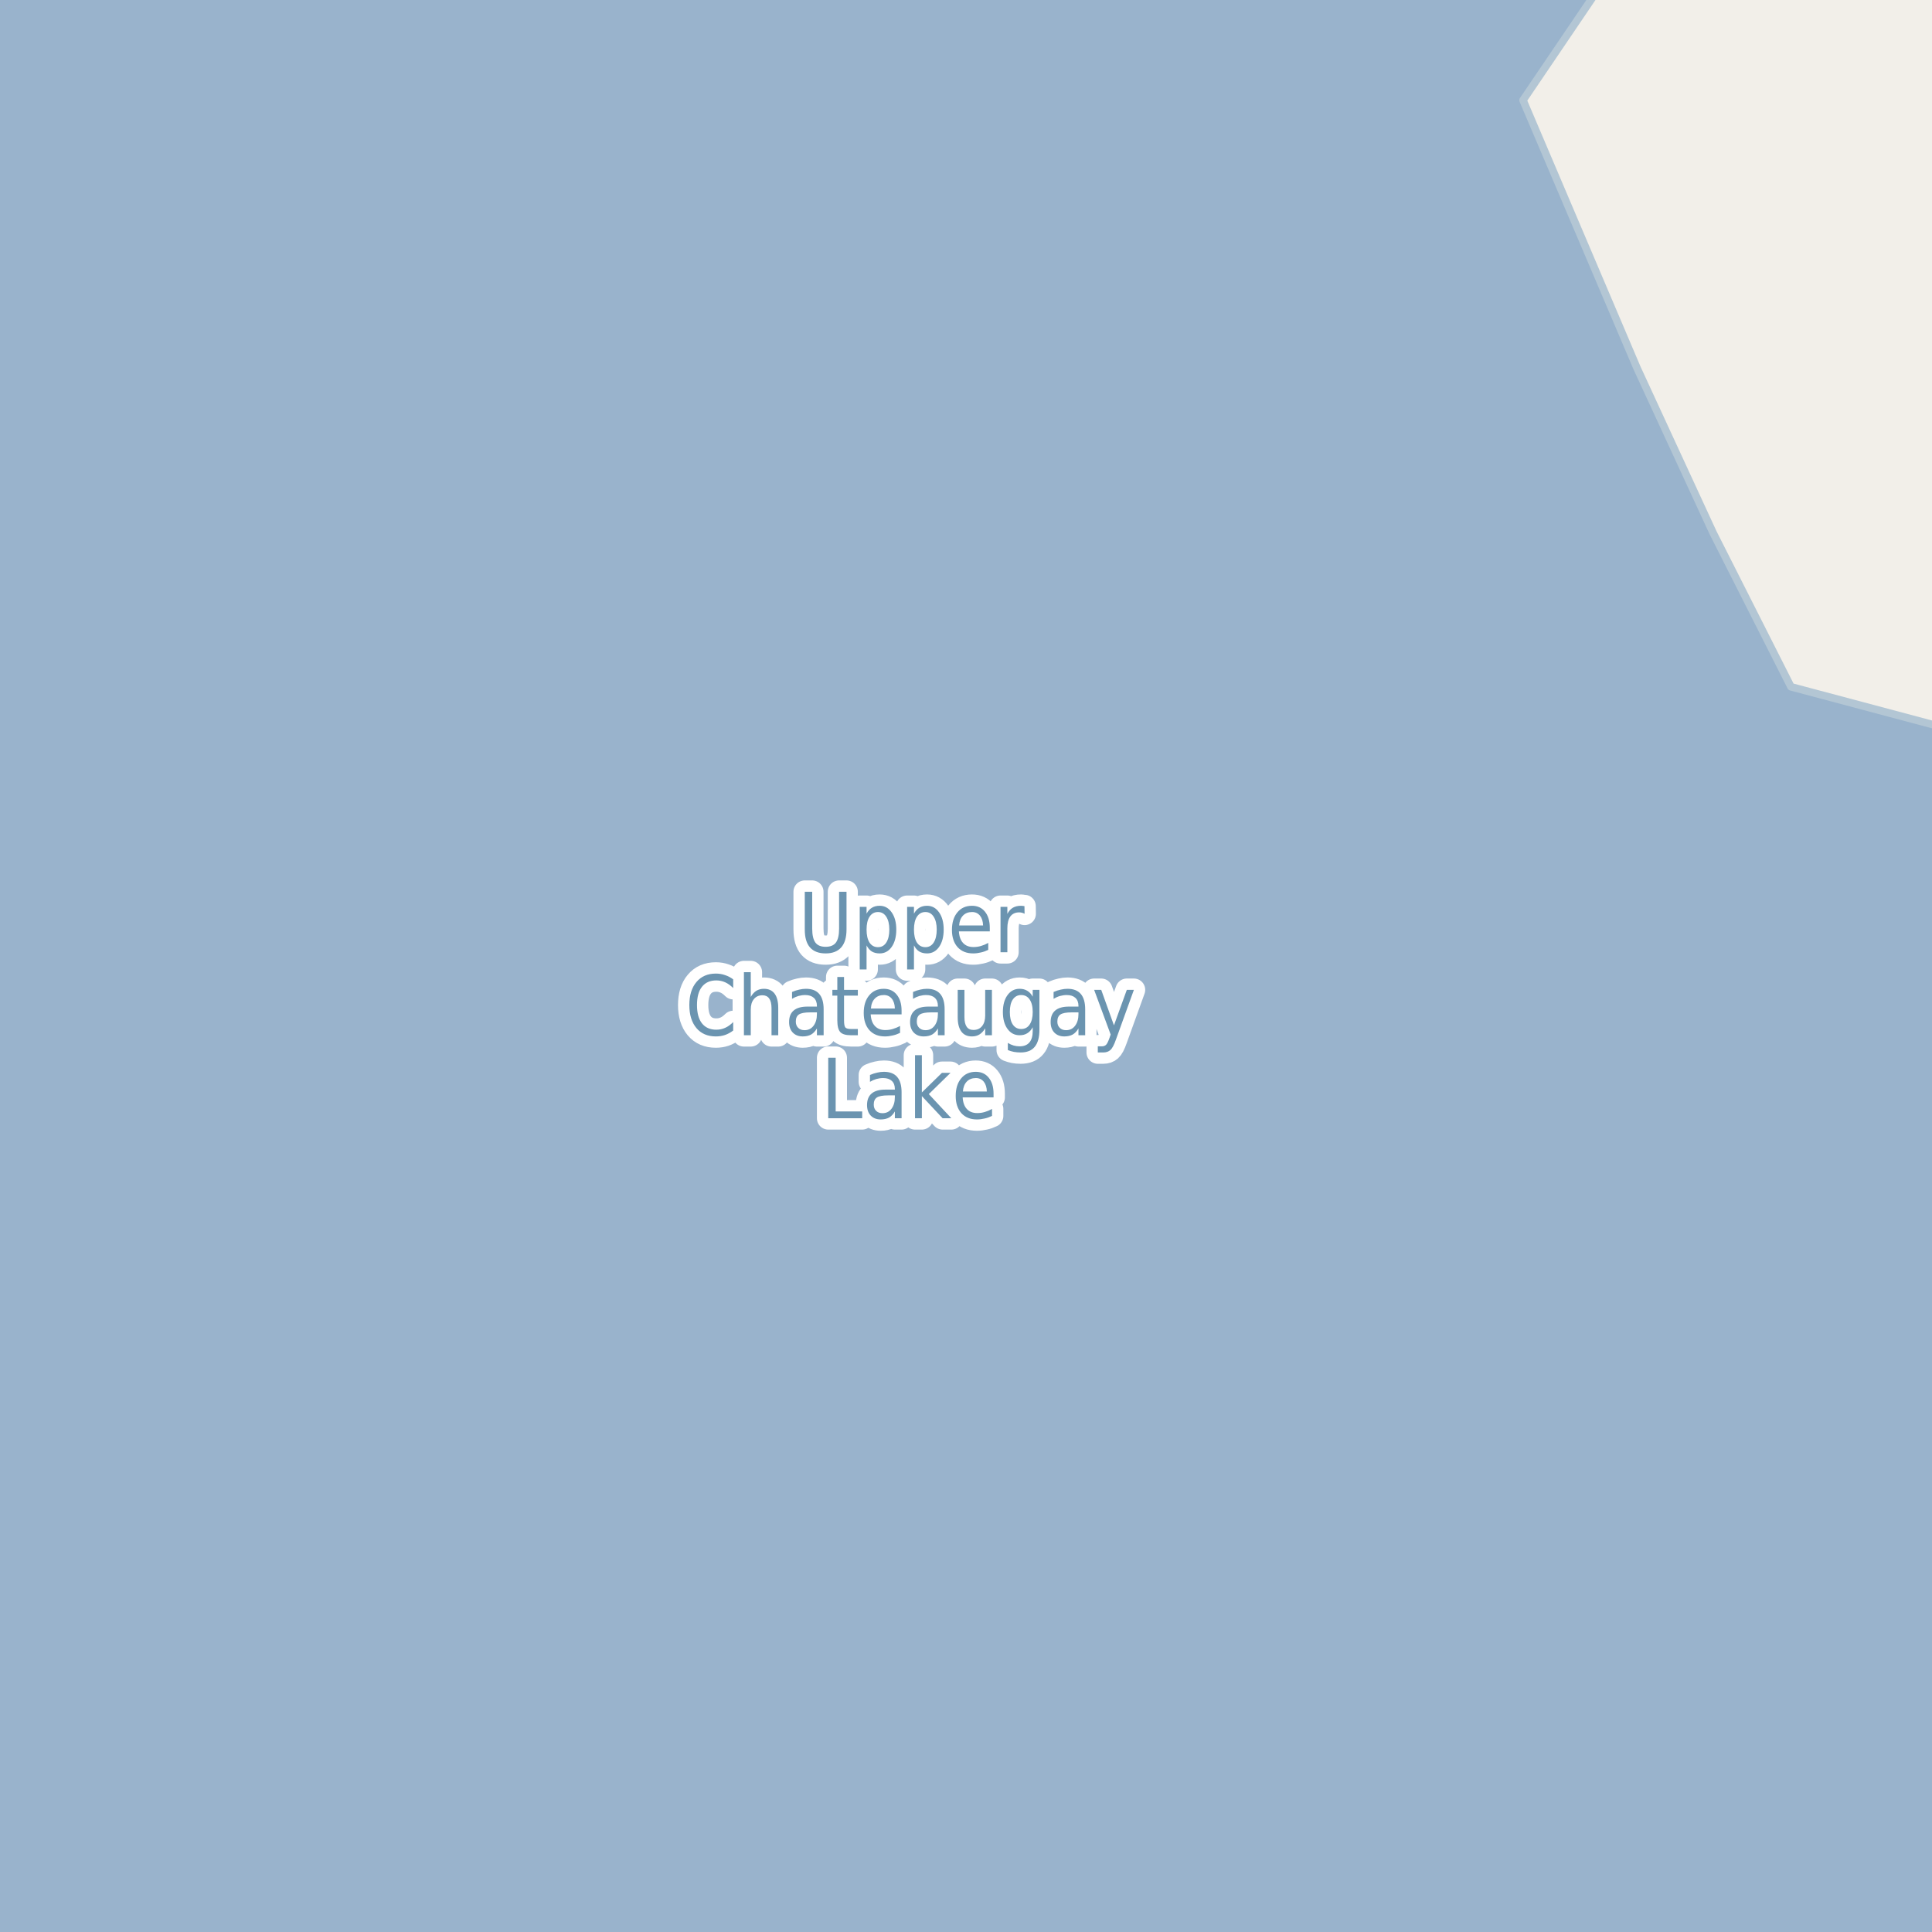 <?xml version="1.0" encoding="UTF-8"?>
<svg xmlns="http://www.w3.org/2000/svg" xmlns:xlink="http://www.w3.org/1999/xlink" width="256pt" height="256pt" viewBox="0 0 256 256" version="1.1">
<g id="surface2">
<rect x="0" y="0" width="256" height="256" style="fill:rgb(94.902%,93.725%,91.373%);fill-opacity:1;stroke:none;"/>
<path style=" stroke:none;fill-rule:evenodd;fill:rgb(60%,70.196%,80%);fill-opacity:1;" d="M -4 259 L 259 259 L 259 97.234 L 258.227 96.578 L 237.312 91.004 L 227 70.613 L 216.922 48.781 L 201.809 13.277 L 211.887 -1.598 L 212.203 -4 L 259 -4 L -4 -4 Z M -4 259 "/>
<path style="fill:none;stroke-width:1;stroke-linecap:round;stroke-linejoin:round;stroke:rgb(70.196%,77.647%,83.137%);stroke-opacity:1;stroke-miterlimit:10;" d="M -4 259 L 259 259 L 259 97.234 L 258.227 96.578 L 237.312 91.004 L 227 70.613 L 216.922 48.781 L 201.809 13.277 L 211.887 -1.598 L 212.203 -4 L 259 -4 L -4 -4 L -4 259 "/>
<path style="fill:none;stroke-width:3;stroke-linecap:round;stroke-linejoin:round;stroke:rgb(100%,100%,100%);stroke-opacity:1;stroke-miterlimit:10;" d="M 106.637 118.16 L 107.621 118.16 L 107.621 123.035 C 107.621 123.891 107.762 124.512 108.043 124.895 C 108.324 125.27 108.777 125.457 109.402 125.457 C 110.027 125.457 110.48 125.27 110.762 124.895 C 111.043 124.512 111.184 123.891 111.184 123.035 L 111.184 118.16 L 112.168 118.16 L 112.168 123.16 C 112.168 124.215 111.934 125.004 111.465 125.535 C 110.996 126.066 110.309 126.332 109.402 126.332 C 108.484 126.332 107.793 126.066 107.324 125.535 C 106.863 125.004 106.637 124.215 106.637 123.16 Z M 114.824 125.27 L 114.824 128.457 L 113.918 128.457 L 113.918 120.16 L 114.824 120.16 L 114.824 121.066 C 115.012 120.715 115.246 120.453 115.527 120.285 C 115.809 120.109 116.152 120.02 116.559 120.02 C 117.215 120.02 117.746 120.312 118.152 120.895 C 118.559 121.469 118.762 122.23 118.762 123.176 C 118.762 124.125 118.559 124.891 118.152 125.473 C 117.746 126.047 117.215 126.332 116.559 126.332 C 116.152 126.332 115.809 126.246 115.527 126.082 C 115.246 125.906 115.012 125.637 114.824 125.27 Z M 117.84 123.176 C 117.84 122.449 117.703 121.879 117.434 121.473 C 117.172 121.059 116.809 120.848 116.34 120.848 C 115.859 120.848 115.484 121.059 115.215 121.473 C 114.953 121.879 114.824 122.449 114.824 123.176 C 114.824 123.906 114.953 124.48 115.215 124.895 C 115.484 125.301 115.859 125.504 116.34 125.504 C 116.809 125.504 117.172 125.301 117.434 124.895 C 117.703 124.48 117.84 123.906 117.84 123.176 Z M 121.105 125.27 L 121.105 128.457 L 120.199 128.457 L 120.199 120.16 L 121.105 120.16 L 121.105 121.066 C 121.293 120.715 121.527 120.453 121.809 120.285 C 122.09 120.109 122.434 120.02 122.84 120.02 C 123.496 120.02 124.027 120.312 124.434 120.895 C 124.84 121.469 125.043 122.23 125.043 123.176 C 125.043 124.125 124.84 124.891 124.434 125.473 C 124.027 126.047 123.496 126.332 122.84 126.332 C 122.434 126.332 122.09 126.246 121.809 126.082 C 121.527 125.906 121.293 125.637 121.105 125.27 Z M 124.121 123.176 C 124.121 122.449 123.984 121.879 123.715 121.473 C 123.453 121.059 123.09 120.848 122.621 120.848 C 122.141 120.848 121.766 121.059 121.496 121.473 C 121.234 121.879 121.105 122.449 121.105 123.176 C 121.105 123.906 121.234 124.48 121.496 124.895 C 121.766 125.301 122.141 125.504 122.621 125.504 C 123.09 125.504 123.453 125.301 123.715 124.895 C 123.984 124.48 124.121 123.906 124.121 123.176 Z M 131.152 122.926 L 131.152 123.41 L 127.059 123.41 C 127.098 124.09 127.285 124.605 127.621 124.957 C 127.953 125.312 128.41 125.488 128.996 125.488 C 129.34 125.488 129.668 125.441 129.98 125.348 C 130.301 125.254 130.625 125.121 130.949 124.941 L 130.949 125.863 C 130.625 126.02 130.297 126.137 129.965 126.207 C 129.629 126.289 129.293 126.332 128.949 126.332 C 128.082 126.332 127.395 126.059 126.887 125.504 C 126.387 124.941 126.137 124.184 126.137 123.223 C 126.137 122.246 126.375 121.469 126.855 120.895 C 127.332 120.312 127.98 120.02 128.793 120.02 C 129.52 120.02 130.094 120.281 130.512 120.801 C 130.938 121.324 131.152 122.031 131.152 122.926 Z M 130.262 122.629 C 130.25 122.09 130.113 121.656 129.855 121.332 C 129.594 121.012 129.246 120.848 128.809 120.848 C 128.309 120.848 127.906 121.004 127.605 121.316 C 127.301 121.629 127.129 122.066 127.09 122.629 Z M 135.762 121.082 C 135.656 121.02 135.543 120.973 135.418 120.941 C 135.301 120.91 135.176 120.895 135.043 120.895 C 134.531 120.895 134.141 121.078 133.871 121.441 C 133.609 121.809 133.48 122.328 133.48 123.004 L 133.48 126.176 L 132.574 126.176 L 132.574 120.16 L 133.48 120.16 L 133.48 121.098 C 133.668 120.734 133.906 120.465 134.199 120.285 C 134.5 120.109 134.863 120.02 135.293 120.02 C 135.355 120.02 135.422 120.027 135.496 120.035 C 135.578 120.035 135.66 120.047 135.746 120.066 Z M 97.152 129.77 L 97.152 130.926 C 96.816 130.582 96.465 130.328 96.09 130.16 C 95.723 129.996 95.332 129.91 94.918 129.91 C 94.094 129.91 93.457 130.191 93.012 130.754 C 92.574 131.309 92.355 132.113 92.355 133.176 C 92.355 134.23 92.574 135.035 93.012 135.598 C 93.457 136.16 94.094 136.441 94.918 136.441 C 95.332 136.441 95.723 136.359 96.09 136.191 C 96.465 136.027 96.816 135.77 97.152 135.426 L 97.152 136.551 C 96.809 136.812 96.441 137.012 96.059 137.145 C 95.684 137.27 95.281 137.332 94.855 137.332 C 93.762 137.332 92.902 136.965 92.277 136.223 C 91.652 135.473 91.34 134.457 91.34 133.176 C 91.34 131.887 91.652 130.871 92.277 130.129 C 92.902 129.379 93.762 129.004 94.855 129.004 C 95.293 129.004 95.699 129.074 96.074 129.207 C 96.457 129.332 96.816 129.52 97.152 129.77 Z M 103.121 133.551 L 103.121 137.176 L 102.23 137.176 L 102.23 133.582 C 102.23 133.012 102.125 132.582 101.918 132.301 C 101.719 132.02 101.422 131.879 101.027 131.879 C 100.547 131.879 100.168 132.051 99.887 132.395 C 99.613 132.73 99.48 133.188 99.48 133.77 L 99.48 137.176 L 98.574 137.176 L 98.574 128.816 L 99.48 128.816 L 99.48 132.098 C 99.688 131.734 99.934 131.465 100.215 131.285 C 100.504 131.109 100.844 131.02 101.23 131.02 C 101.844 131.02 102.312 131.234 102.637 131.66 C 102.957 132.09 103.121 132.719 103.121 133.551 Z M 107.355 134.145 C 106.637 134.145 106.137 134.238 105.855 134.426 C 105.582 134.613 105.449 134.926 105.449 135.363 C 105.449 135.707 105.551 135.984 105.762 136.191 C 105.969 136.402 106.25 136.504 106.605 136.504 C 107.105 136.504 107.5 136.312 107.793 135.926 C 108.094 135.531 108.246 135.016 108.246 134.379 L 108.246 134.145 Z M 109.137 133.738 L 109.137 137.176 L 108.246 137.176 L 108.246 136.27 C 108.035 136.637 107.781 136.906 107.48 137.082 C 107.176 137.246 106.809 137.332 106.371 137.332 C 105.816 137.332 105.375 137.16 105.043 136.816 C 104.719 136.473 104.559 136.012 104.559 135.426 C 104.559 134.75 104.762 134.238 105.168 133.895 C 105.574 133.551 106.184 133.379 106.996 133.379 L 108.246 133.379 L 108.246 133.285 C 108.246 132.828 108.109 132.473 107.84 132.223 C 107.566 131.973 107.188 131.848 106.699 131.848 C 106.395 131.848 106.094 131.891 105.793 131.973 C 105.5 132.059 105.219 132.184 104.949 132.348 L 104.949 131.441 C 105.281 131.297 105.598 131.191 105.902 131.129 C 106.203 131.059 106.5 131.02 106.793 131.02 C 107.574 131.02 108.156 131.246 108.543 131.691 C 108.938 132.141 109.137 132.824 109.137 133.738 Z M 111.84 129.457 L 111.84 131.16 L 113.668 131.16 L 113.668 131.926 L 111.84 131.926 L 111.84 135.191 C 111.84 135.684 111.895 136 112.012 136.145 C 112.137 136.281 112.387 136.348 112.762 136.348 L 113.668 136.348 L 113.668 137.176 L 112.762 137.176 C 112.074 137.176 111.598 137.035 111.34 136.754 C 111.078 136.465 110.949 135.941 110.949 135.191 L 110.949 131.926 L 110.293 131.926 L 110.293 131.16 L 110.949 131.16 L 110.949 129.457 Z M 119.465 133.926 L 119.465 134.41 L 115.371 134.41 C 115.41 135.09 115.598 135.605 115.934 135.957 C 116.266 136.312 116.723 136.488 117.309 136.488 C 117.652 136.488 117.98 136.441 118.293 136.348 C 118.613 136.254 118.938 136.121 119.262 135.941 L 119.262 136.863 C 118.938 137.02 118.609 137.137 118.277 137.207 C 117.941 137.289 117.605 137.332 117.262 137.332 C 116.395 137.332 115.707 137.059 115.199 136.504 C 114.699 135.941 114.449 135.184 114.449 134.223 C 114.449 133.246 114.688 132.469 115.168 131.895 C 115.645 131.312 116.293 131.02 117.105 131.02 C 117.832 131.02 118.406 131.281 118.824 131.801 C 119.25 132.324 119.465 133.031 119.465 133.926 Z M 118.574 133.629 C 118.562 133.09 118.426 132.656 118.168 132.332 C 117.906 132.012 117.559 131.848 117.121 131.848 C 116.621 131.848 116.219 132.004 115.918 132.316 C 115.613 132.629 115.441 133.066 115.402 133.629 Z M 123.387 134.145 C 122.668 134.145 122.168 134.238 121.887 134.426 C 121.613 134.613 121.48 134.926 121.48 135.363 C 121.48 135.707 121.582 135.984 121.793 136.191 C 122 136.402 122.281 136.504 122.637 136.504 C 123.137 136.504 123.531 136.312 123.824 135.926 C 124.125 135.531 124.277 135.016 124.277 134.379 L 124.277 134.145 Z M 125.168 133.738 L 125.168 137.176 L 124.277 137.176 L 124.277 136.27 C 124.066 136.637 123.812 136.906 123.512 137.082 C 123.207 137.246 122.84 137.332 122.402 137.332 C 121.848 137.332 121.406 137.16 121.074 136.816 C 120.75 136.473 120.59 136.012 120.59 135.426 C 120.59 134.75 120.793 134.238 121.199 133.895 C 121.605 133.551 122.215 133.379 123.027 133.379 L 124.277 133.379 L 124.277 133.285 C 124.277 132.828 124.141 132.473 123.871 132.223 C 123.598 131.973 123.219 131.848 122.73 131.848 C 122.426 131.848 122.125 131.891 121.824 131.973 C 121.531 132.059 121.25 132.184 120.98 132.348 L 120.98 131.441 C 121.312 131.297 121.629 131.191 121.934 131.129 C 122.234 131.059 122.531 131.02 122.824 131.02 C 123.605 131.02 124.188 131.246 124.574 131.691 C 124.969 132.141 125.168 132.824 125.168 133.738 Z M 126.902 134.801 L 126.902 131.16 L 127.793 131.16 L 127.793 134.77 C 127.793 135.332 127.891 135.762 128.09 136.051 C 128.285 136.332 128.582 136.473 128.98 136.473 C 129.469 136.473 129.848 136.309 130.121 135.973 C 130.402 135.629 130.543 135.16 130.543 134.566 L 130.543 131.16 L 131.434 131.16 L 131.434 137.176 L 130.543 137.176 L 130.543 136.254 C 130.324 136.621 130.074 136.891 129.793 137.066 C 129.512 137.242 129.176 137.332 128.793 137.332 C 128.176 137.332 127.707 137.121 127.387 136.691 C 127.062 136.254 126.902 135.625 126.902 134.801 Z M 129.137 131.02 Z M 136.84 134.098 C 136.84 133.379 136.703 132.828 136.434 132.441 C 136.172 132.047 135.797 131.848 135.309 131.848 C 134.84 131.848 134.469 132.047 134.199 132.441 C 133.938 132.828 133.809 133.379 133.809 134.098 C 133.809 134.809 133.938 135.359 134.199 135.754 C 134.469 136.152 134.84 136.348 135.309 136.348 C 135.797 136.348 136.172 136.152 136.434 135.754 C 136.703 135.359 136.84 134.809 136.84 134.098 Z M 137.73 136.426 C 137.73 137.457 137.52 138.215 137.105 138.707 C 136.699 139.207 136.074 139.457 135.23 139.457 C 134.918 139.457 134.621 139.43 134.34 139.379 C 134.066 139.324 133.801 139.246 133.543 139.145 L 133.543 138.191 C 133.801 138.348 134.059 138.461 134.309 138.535 C 134.566 138.605 134.828 138.645 135.09 138.645 C 135.672 138.645 136.109 138.473 136.402 138.129 C 136.691 137.793 136.84 137.289 136.84 136.613 L 136.84 136.113 C 136.652 136.469 136.41 136.734 136.121 136.91 C 135.84 137.09 135.5 137.176 135.105 137.176 C 134.438 137.176 133.902 136.895 133.496 136.332 C 133.09 135.77 132.887 135.027 132.887 134.098 C 132.887 133.172 133.09 132.426 133.496 131.863 C 133.902 131.301 134.438 131.02 135.105 131.02 C 135.5 131.02 135.84 131.109 136.121 131.285 C 136.41 131.453 136.652 131.715 136.84 132.066 L 136.84 131.16 L 137.73 131.16 Z M 142.012 134.145 C 141.293 134.145 140.793 134.238 140.512 134.426 C 140.238 134.613 140.105 134.926 140.105 135.363 C 140.105 135.707 140.207 135.984 140.418 136.191 C 140.625 136.402 140.906 136.504 141.262 136.504 C 141.762 136.504 142.156 136.312 142.449 135.926 C 142.75 135.531 142.902 135.016 142.902 134.379 L 142.902 134.145 Z M 143.793 133.738 L 143.793 137.176 L 142.902 137.176 L 142.902 136.27 C 142.691 136.637 142.438 136.906 142.137 137.082 C 141.832 137.246 141.465 137.332 141.027 137.332 C 140.473 137.332 140.031 137.16 139.699 136.816 C 139.375 136.473 139.215 136.012 139.215 135.426 C 139.215 134.75 139.418 134.238 139.824 133.895 C 140.23 133.551 140.84 133.379 141.652 133.379 L 142.902 133.379 L 142.902 133.285 C 142.902 132.828 142.766 132.473 142.496 132.223 C 142.223 131.973 141.844 131.848 141.355 131.848 C 141.051 131.848 140.75 131.891 140.449 131.973 C 140.156 132.059 139.875 132.184 139.605 132.348 L 139.605 131.441 C 139.938 131.297 140.254 131.191 140.559 131.129 C 140.859 131.059 141.156 131.02 141.449 131.02 C 142.23 131.02 142.812 131.246 143.199 131.691 C 143.594 132.141 143.793 132.824 143.793 133.738 Z M 147.871 137.738 C 147.621 138.457 147.375 138.918 147.137 139.129 C 146.895 139.348 146.578 139.457 146.184 139.457 L 145.465 139.457 L 145.465 138.645 L 145.996 138.645 C 146.234 138.645 146.422 138.574 146.559 138.441 C 146.691 138.316 146.844 138.012 147.012 137.535 L 147.168 137.082 L 144.98 131.16 L 145.918 131.16 L 147.605 135.863 L 149.309 131.16 L 150.246 131.16 Z M 109.746 140.16 L 110.73 140.16 L 110.73 147.27 L 114.246 147.27 L 114.246 148.176 L 109.746 148.176 Z M 117.684 145.145 C 116.965 145.145 116.465 145.238 116.184 145.426 C 115.91 145.613 115.777 145.926 115.777 146.363 C 115.777 146.707 115.879 146.984 116.09 147.191 C 116.297 147.402 116.578 147.504 116.934 147.504 C 117.434 147.504 117.828 147.312 118.121 146.926 C 118.422 146.531 118.574 146.016 118.574 145.379 L 118.574 145.145 Z M 119.465 144.738 L 119.465 148.176 L 118.574 148.176 L 118.574 147.27 C 118.363 147.637 118.109 147.906 117.809 148.082 C 117.504 148.246 117.137 148.332 116.699 148.332 C 116.145 148.332 115.703 148.16 115.371 147.816 C 115.047 147.473 114.887 147.012 114.887 146.426 C 114.887 145.75 115.09 145.238 115.496 144.895 C 115.902 144.551 116.512 144.379 117.324 144.379 L 118.574 144.379 L 118.574 144.285 C 118.574 143.828 118.438 143.473 118.168 143.223 C 117.895 142.973 117.516 142.848 117.027 142.848 C 116.723 142.848 116.422 142.891 116.121 142.973 C 115.828 143.059 115.547 143.184 115.277 143.348 L 115.277 142.441 C 115.609 142.297 115.926 142.191 116.23 142.129 C 116.531 142.059 116.828 142.02 117.121 142.02 C 117.902 142.02 118.484 142.246 118.871 142.691 C 119.266 143.141 119.465 143.824 119.465 144.738 Z M 121.246 139.816 L 122.152 139.816 L 122.152 144.754 L 124.809 142.16 L 125.949 142.16 L 123.074 144.973 L 126.059 148.176 L 124.902 148.176 L 122.152 145.238 L 122.152 148.176 L 121.246 148.176 Z M 131.652 144.926 L 131.652 145.41 L 127.559 145.41 C 127.598 146.09 127.785 146.605 128.121 146.957 C 128.453 147.312 128.91 147.488 129.496 147.488 C 129.84 147.488 130.168 147.441 130.48 147.348 C 130.801 147.254 131.125 147.121 131.449 146.941 L 131.449 147.863 C 131.125 148.02 130.797 148.137 130.465 148.207 C 130.129 148.289 129.793 148.332 129.449 148.332 C 128.582 148.332 127.895 148.059 127.387 147.504 C 126.887 146.941 126.637 146.184 126.637 145.223 C 126.637 144.246 126.875 143.469 127.355 142.895 C 127.832 142.312 128.48 142.02 129.293 142.02 C 130.02 142.02 130.594 142.281 131.012 142.801 C 131.438 143.324 131.652 144.031 131.652 144.926 Z M 130.762 144.629 C 130.75 144.09 130.613 143.656 130.355 143.332 C 130.094 143.012 129.746 142.848 129.309 142.848 C 128.809 142.848 128.406 143.004 128.105 143.316 C 127.801 143.629 127.629 144.066 127.59 144.629 Z M 130.762 144.629 "/>
<path style=" stroke:none;fill-rule:evenodd;fill:rgb(41.961%,58.039%,69.02%);fill-opacity:1;" d="M 106.637 118.16 L 107.621 118.16 L 107.621 123.035 C 107.621 123.891 107.762 124.512 108.043 124.895 C 108.324 125.27 108.777 125.457 109.402 125.457 C 110.027 125.457 110.48 125.27 110.762 124.895 C 111.043 124.512 111.184 123.891 111.184 123.035 L 111.184 118.16 L 112.168 118.16 L 112.168 123.16 C 112.168 124.215 111.934 125.004 111.465 125.535 C 110.996 126.066 110.309 126.332 109.402 126.332 C 108.484 126.332 107.793 126.066 107.324 125.535 C 106.863 125.004 106.637 124.215 106.637 123.16 Z M 114.824 125.27 L 114.824 128.457 L 113.918 128.457 L 113.918 120.16 L 114.824 120.16 L 114.824 121.066 C 115.012 120.715 115.246 120.453 115.527 120.285 C 115.809 120.109 116.152 120.02 116.559 120.02 C 117.215 120.02 117.746 120.312 118.152 120.895 C 118.559 121.469 118.762 122.23 118.762 123.176 C 118.762 124.125 118.559 124.891 118.152 125.473 C 117.746 126.047 117.215 126.332 116.559 126.332 C 116.152 126.332 115.809 126.246 115.527 126.082 C 115.246 125.906 115.012 125.637 114.824 125.27 Z M 117.84 123.176 C 117.84 122.449 117.703 121.879 117.434 121.473 C 117.172 121.059 116.809 120.848 116.34 120.848 C 115.859 120.848 115.484 121.059 115.215 121.473 C 114.953 121.879 114.824 122.449 114.824 123.176 C 114.824 123.906 114.953 124.48 115.215 124.895 C 115.484 125.301 115.859 125.504 116.34 125.504 C 116.809 125.504 117.172 125.301 117.434 124.895 C 117.703 124.48 117.84 123.906 117.84 123.176 Z M 121.105 125.27 L 121.105 128.457 L 120.199 128.457 L 120.199 120.16 L 121.105 120.16 L 121.105 121.066 C 121.293 120.715 121.527 120.453 121.809 120.285 C 122.09 120.109 122.434 120.02 122.84 120.02 C 123.496 120.02 124.027 120.312 124.434 120.895 C 124.84 121.469 125.043 122.23 125.043 123.176 C 125.043 124.125 124.84 124.891 124.434 125.473 C 124.027 126.047 123.496 126.332 122.84 126.332 C 122.434 126.332 122.09 126.246 121.809 126.082 C 121.527 125.906 121.293 125.637 121.105 125.27 Z M 124.121 123.176 C 124.121 122.449 123.984 121.879 123.715 121.473 C 123.453 121.059 123.09 120.848 122.621 120.848 C 122.141 120.848 121.766 121.059 121.496 121.473 C 121.234 121.879 121.105 122.449 121.105 123.176 C 121.105 123.906 121.234 124.48 121.496 124.895 C 121.766 125.301 122.141 125.504 122.621 125.504 C 123.09 125.504 123.453 125.301 123.715 124.895 C 123.984 124.48 124.121 123.906 124.121 123.176 Z M 131.152 122.926 L 131.152 123.41 L 127.059 123.41 C 127.098 124.09 127.285 124.605 127.621 124.957 C 127.953 125.312 128.41 125.488 128.996 125.488 C 129.34 125.488 129.668 125.441 129.98 125.348 C 130.301 125.254 130.625 125.121 130.949 124.941 L 130.949 125.863 C 130.625 126.02 130.297 126.137 129.965 126.207 C 129.629 126.289 129.293 126.332 128.949 126.332 C 128.082 126.332 127.395 126.059 126.887 125.504 C 126.387 124.941 126.137 124.184 126.137 123.223 C 126.137 122.246 126.375 121.469 126.855 120.895 C 127.332 120.312 127.98 120.02 128.793 120.02 C 129.52 120.02 130.094 120.281 130.512 120.801 C 130.938 121.324 131.152 122.031 131.152 122.926 Z M 130.262 122.629 C 130.25 122.09 130.113 121.656 129.855 121.332 C 129.594 121.012 129.246 120.848 128.809 120.848 C 128.309 120.848 127.906 121.004 127.605 121.316 C 127.301 121.629 127.129 122.066 127.09 122.629 Z M 135.762 121.082 C 135.656 121.02 135.543 120.973 135.418 120.941 C 135.301 120.91 135.176 120.895 135.043 120.895 C 134.531 120.895 134.141 121.078 133.871 121.441 C 133.609 121.809 133.48 122.328 133.48 123.004 L 133.48 126.176 L 132.574 126.176 L 132.574 120.16 L 133.48 120.16 L 133.48 121.098 C 133.668 120.734 133.906 120.465 134.199 120.285 C 134.5 120.109 134.863 120.02 135.293 120.02 C 135.355 120.02 135.422 120.027 135.496 120.035 C 135.578 120.035 135.66 120.047 135.746 120.066 Z M 97.152 129.77 L 97.152 130.926 C 96.816 130.582 96.465 130.328 96.09 130.16 C 95.723 129.996 95.332 129.91 94.918 129.91 C 94.094 129.91 93.457 130.191 93.012 130.754 C 92.574 131.309 92.355 132.113 92.355 133.176 C 92.355 134.23 92.574 135.035 93.012 135.598 C 93.457 136.16 94.094 136.441 94.918 136.441 C 95.332 136.441 95.723 136.359 96.09 136.191 C 96.465 136.027 96.816 135.77 97.152 135.426 L 97.152 136.551 C 96.809 136.812 96.441 137.012 96.059 137.145 C 95.684 137.27 95.281 137.332 94.855 137.332 C 93.762 137.332 92.902 136.965 92.277 136.223 C 91.652 135.473 91.34 134.457 91.34 133.176 C 91.34 131.887 91.652 130.871 92.277 130.129 C 92.902 129.379 93.762 129.004 94.855 129.004 C 95.293 129.004 95.699 129.074 96.074 129.207 C 96.457 129.332 96.816 129.52 97.152 129.77 Z M 103.121 133.551 L 103.121 137.176 L 102.23 137.176 L 102.23 133.582 C 102.23 133.012 102.125 132.582 101.918 132.301 C 101.719 132.02 101.422 131.879 101.027 131.879 C 100.547 131.879 100.168 132.051 99.887 132.395 C 99.613 132.73 99.48 133.188 99.48 133.77 L 99.48 137.176 L 98.574 137.176 L 98.574 128.816 L 99.48 128.816 L 99.48 132.098 C 99.688 131.734 99.934 131.465 100.215 131.285 C 100.504 131.109 100.844 131.02 101.23 131.02 C 101.844 131.02 102.312 131.234 102.637 131.66 C 102.957 132.09 103.121 132.719 103.121 133.551 Z M 107.355 134.145 C 106.637 134.145 106.137 134.238 105.855 134.426 C 105.582 134.613 105.449 134.926 105.449 135.363 C 105.449 135.707 105.551 135.984 105.762 136.191 C 105.969 136.402 106.25 136.504 106.605 136.504 C 107.105 136.504 107.5 136.312 107.793 135.926 C 108.094 135.531 108.246 135.016 108.246 134.379 L 108.246 134.145 Z M 109.137 133.738 L 109.137 137.176 L 108.246 137.176 L 108.246 136.27 C 108.035 136.637 107.781 136.906 107.48 137.082 C 107.176 137.246 106.809 137.332 106.371 137.332 C 105.816 137.332 105.375 137.16 105.043 136.816 C 104.719 136.473 104.559 136.012 104.559 135.426 C 104.559 134.75 104.762 134.238 105.168 133.895 C 105.574 133.551 106.184 133.379 106.996 133.379 L 108.246 133.379 L 108.246 133.285 C 108.246 132.828 108.109 132.473 107.84 132.223 C 107.566 131.973 107.188 131.848 106.699 131.848 C 106.395 131.848 106.094 131.891 105.793 131.973 C 105.5 132.059 105.219 132.184 104.949 132.348 L 104.949 131.441 C 105.281 131.297 105.598 131.191 105.902 131.129 C 106.203 131.059 106.5 131.02 106.793 131.02 C 107.574 131.02 108.156 131.246 108.543 131.691 C 108.938 132.141 109.137 132.824 109.137 133.738 Z M 111.84 129.457 L 111.84 131.16 L 113.668 131.16 L 113.668 131.926 L 111.84 131.926 L 111.84 135.191 C 111.84 135.684 111.895 136 112.012 136.145 C 112.137 136.281 112.387 136.348 112.762 136.348 L 113.668 136.348 L 113.668 137.176 L 112.762 137.176 C 112.074 137.176 111.598 137.035 111.34 136.754 C 111.078 136.465 110.949 135.941 110.949 135.191 L 110.949 131.926 L 110.293 131.926 L 110.293 131.16 L 110.949 131.16 L 110.949 129.457 Z M 119.465 133.926 L 119.465 134.41 L 115.371 134.41 C 115.41 135.09 115.598 135.605 115.934 135.957 C 116.266 136.312 116.723 136.488 117.309 136.488 C 117.652 136.488 117.98 136.441 118.293 136.348 C 118.613 136.254 118.938 136.121 119.262 135.941 L 119.262 136.863 C 118.938 137.02 118.609 137.137 118.277 137.207 C 117.941 137.289 117.605 137.332 117.262 137.332 C 116.395 137.332 115.707 137.059 115.199 136.504 C 114.699 135.941 114.449 135.184 114.449 134.223 C 114.449 133.246 114.688 132.469 115.168 131.895 C 115.645 131.312 116.293 131.02 117.105 131.02 C 117.832 131.02 118.406 131.281 118.824 131.801 C 119.25 132.324 119.465 133.031 119.465 133.926 Z M 118.574 133.629 C 118.562 133.09 118.426 132.656 118.168 132.332 C 117.906 132.012 117.559 131.848 117.121 131.848 C 116.621 131.848 116.219 132.004 115.918 132.316 C 115.613 132.629 115.441 133.066 115.402 133.629 Z M 123.387 134.145 C 122.668 134.145 122.168 134.238 121.887 134.426 C 121.613 134.613 121.48 134.926 121.48 135.363 C 121.48 135.707 121.582 135.984 121.793 136.191 C 122 136.402 122.281 136.504 122.637 136.504 C 123.137 136.504 123.531 136.312 123.824 135.926 C 124.125 135.531 124.277 135.016 124.277 134.379 L 124.277 134.145 Z M 125.168 133.738 L 125.168 137.176 L 124.277 137.176 L 124.277 136.27 C 124.066 136.637 123.812 136.906 123.512 137.082 C 123.207 137.246 122.84 137.332 122.402 137.332 C 121.848 137.332 121.406 137.16 121.074 136.816 C 120.75 136.473 120.59 136.012 120.59 135.426 C 120.59 134.75 120.793 134.238 121.199 133.895 C 121.605 133.551 122.215 133.379 123.027 133.379 L 124.277 133.379 L 124.277 133.285 C 124.277 132.828 124.141 132.473 123.871 132.223 C 123.598 131.973 123.219 131.848 122.73 131.848 C 122.426 131.848 122.125 131.891 121.824 131.973 C 121.531 132.059 121.25 132.184 120.98 132.348 L 120.98 131.441 C 121.312 131.297 121.629 131.191 121.934 131.129 C 122.234 131.059 122.531 131.02 122.824 131.02 C 123.605 131.02 124.188 131.246 124.574 131.691 C 124.969 132.141 125.168 132.824 125.168 133.738 Z M 126.902 134.801 L 126.902 131.16 L 127.793 131.16 L 127.793 134.77 C 127.793 135.332 127.891 135.762 128.09 136.051 C 128.285 136.332 128.582 136.473 128.98 136.473 C 129.469 136.473 129.848 136.309 130.121 135.973 C 130.402 135.629 130.543 135.16 130.543 134.566 L 130.543 131.16 L 131.434 131.16 L 131.434 137.176 L 130.543 137.176 L 130.543 136.254 C 130.324 136.621 130.074 136.891 129.793 137.066 C 129.512 137.242 129.176 137.332 128.793 137.332 C 128.176 137.332 127.707 137.121 127.387 136.691 C 127.062 136.254 126.902 135.625 126.902 134.801 Z M 129.137 131.02 Z M 136.84 134.098 C 136.84 133.379 136.703 132.828 136.434 132.441 C 136.172 132.047 135.797 131.848 135.309 131.848 C 134.84 131.848 134.469 132.047 134.199 132.441 C 133.938 132.828 133.809 133.379 133.809 134.098 C 133.809 134.809 133.938 135.359 134.199 135.754 C 134.469 136.152 134.84 136.348 135.309 136.348 C 135.797 136.348 136.172 136.152 136.434 135.754 C 136.703 135.359 136.84 134.809 136.84 134.098 Z M 137.73 136.426 C 137.73 137.457 137.52 138.215 137.105 138.707 C 136.699 139.207 136.074 139.457 135.23 139.457 C 134.918 139.457 134.621 139.43 134.34 139.379 C 134.066 139.324 133.801 139.246 133.543 139.145 L 133.543 138.191 C 133.801 138.348 134.059 138.461 134.309 138.535 C 134.566 138.605 134.828 138.645 135.09 138.645 C 135.672 138.645 136.109 138.473 136.402 138.129 C 136.691 137.793 136.84 137.289 136.84 136.613 L 136.84 136.113 C 136.652 136.469 136.41 136.734 136.121 136.91 C 135.84 137.09 135.5 137.176 135.105 137.176 C 134.438 137.176 133.902 136.895 133.496 136.332 C 133.09 135.77 132.887 135.027 132.887 134.098 C 132.887 133.172 133.09 132.426 133.496 131.863 C 133.902 131.301 134.438 131.02 135.105 131.02 C 135.5 131.02 135.84 131.109 136.121 131.285 C 136.41 131.453 136.652 131.715 136.84 132.066 L 136.84 131.16 L 137.73 131.16 Z M 142.012 134.145 C 141.293 134.145 140.793 134.238 140.512 134.426 C 140.238 134.613 140.105 134.926 140.105 135.363 C 140.105 135.707 140.207 135.984 140.418 136.191 C 140.625 136.402 140.906 136.504 141.262 136.504 C 141.762 136.504 142.156 136.312 142.449 135.926 C 142.75 135.531 142.902 135.016 142.902 134.379 L 142.902 134.145 Z M 143.793 133.738 L 143.793 137.176 L 142.902 137.176 L 142.902 136.27 C 142.691 136.637 142.438 136.906 142.137 137.082 C 141.832 137.246 141.465 137.332 141.027 137.332 C 140.473 137.332 140.031 137.16 139.699 136.816 C 139.375 136.473 139.215 136.012 139.215 135.426 C 139.215 134.75 139.418 134.238 139.824 133.895 C 140.23 133.551 140.84 133.379 141.652 133.379 L 142.902 133.379 L 142.902 133.285 C 142.902 132.828 142.766 132.473 142.496 132.223 C 142.223 131.973 141.844 131.848 141.355 131.848 C 141.051 131.848 140.75 131.891 140.449 131.973 C 140.156 132.059 139.875 132.184 139.605 132.348 L 139.605 131.441 C 139.938 131.297 140.254 131.191 140.559 131.129 C 140.859 131.059 141.156 131.02 141.449 131.02 C 142.23 131.02 142.812 131.246 143.199 131.691 C 143.594 132.141 143.793 132.824 143.793 133.738 Z M 147.871 137.738 C 147.621 138.457 147.375 138.918 147.137 139.129 C 146.895 139.348 146.578 139.457 146.184 139.457 L 145.465 139.457 L 145.465 138.645 L 145.996 138.645 C 146.234 138.645 146.422 138.574 146.559 138.441 C 146.691 138.316 146.844 138.012 147.012 137.535 L 147.168 137.082 L 144.98 131.16 L 145.918 131.16 L 147.605 135.863 L 149.309 131.16 L 150.246 131.16 Z M 109.746 140.16 L 110.73 140.16 L 110.73 147.27 L 114.246 147.27 L 114.246 148.176 L 109.746 148.176 Z M 117.684 145.145 C 116.965 145.145 116.465 145.238 116.184 145.426 C 115.91 145.613 115.777 145.926 115.777 146.363 C 115.777 146.707 115.879 146.984 116.09 147.191 C 116.297 147.402 116.578 147.504 116.934 147.504 C 117.434 147.504 117.828 147.312 118.121 146.926 C 118.422 146.531 118.574 146.016 118.574 145.379 L 118.574 145.145 Z M 119.465 144.738 L 119.465 148.176 L 118.574 148.176 L 118.574 147.27 C 118.363 147.637 118.109 147.906 117.809 148.082 C 117.504 148.246 117.137 148.332 116.699 148.332 C 116.145 148.332 115.703 148.16 115.371 147.816 C 115.047 147.473 114.887 147.012 114.887 146.426 C 114.887 145.75 115.09 145.238 115.496 144.895 C 115.902 144.551 116.512 144.379 117.324 144.379 L 118.574 144.379 L 118.574 144.285 C 118.574 143.828 118.438 143.473 118.168 143.223 C 117.895 142.973 117.516 142.848 117.027 142.848 C 116.723 142.848 116.422 142.891 116.121 142.973 C 115.828 143.059 115.547 143.184 115.277 143.348 L 115.277 142.441 C 115.609 142.297 115.926 142.191 116.23 142.129 C 116.531 142.059 116.828 142.02 117.121 142.02 C 117.902 142.02 118.484 142.246 118.871 142.691 C 119.266 143.141 119.465 143.824 119.465 144.738 Z M 121.246 139.816 L 122.152 139.816 L 122.152 144.754 L 124.809 142.16 L 125.949 142.16 L 123.074 144.973 L 126.059 148.176 L 124.902 148.176 L 122.152 145.238 L 122.152 148.176 L 121.246 148.176 Z M 131.652 144.926 L 131.652 145.41 L 127.559 145.41 C 127.598 146.09 127.785 146.605 128.121 146.957 C 128.453 147.312 128.91 147.488 129.496 147.488 C 129.84 147.488 130.168 147.441 130.48 147.348 C 130.801 147.254 131.125 147.121 131.449 146.941 L 131.449 147.863 C 131.125 148.02 130.797 148.137 130.465 148.207 C 130.129 148.289 129.793 148.332 129.449 148.332 C 128.582 148.332 127.895 148.059 127.387 147.504 C 126.887 146.941 126.637 146.184 126.637 145.223 C 126.637 144.246 126.875 143.469 127.355 142.895 C 127.832 142.312 128.48 142.02 129.293 142.02 C 130.02 142.02 130.594 142.281 131.012 142.801 C 131.438 143.324 131.652 144.031 131.652 144.926 Z M 130.762 144.629 C 130.75 144.09 130.613 143.656 130.355 143.332 C 130.094 143.012 129.746 142.848 129.309 142.848 C 128.809 142.848 128.406 143.004 128.105 143.316 C 127.801 143.629 127.629 144.066 127.59 144.629 Z M 130.762 144.629 "/>
</g>
</svg>

